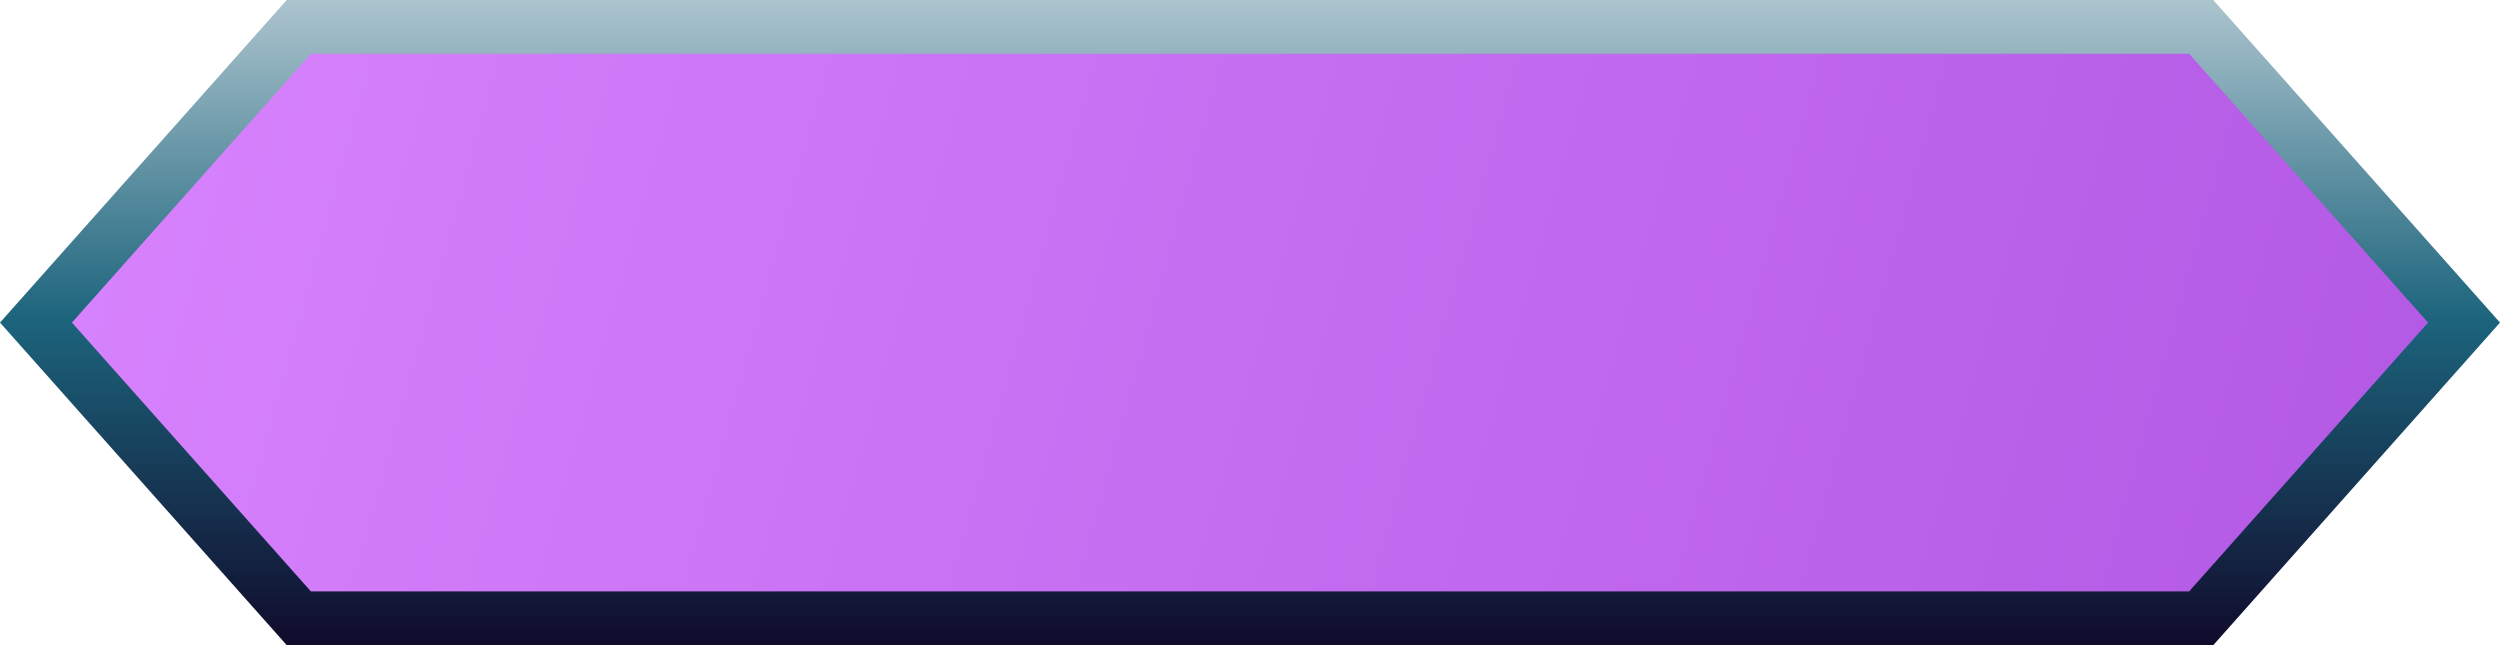 <svg width="279" height="72" viewBox="0 0 279 72" fill="none" xmlns="http://www.w3.org/2000/svg">
    <defs>
        <linearGradient id="paint0_linear_0_3" x1="-6" y1="-3.5" x2="288" y2="78" gradientUnits="userSpaceOnUse">
            <stop stop-color="#DA85FF"/>
            <stop offset="1" stop-color="#B056E3"/>
        </linearGradient>
        <linearGradient id="paint1_linear_0_3" x1="139.5" y1="0" x2="139.5" y2="72" gradientUnits="userSpaceOnUse">
            <stop stop-color="#ACC4CE"/>
            <stop offset="0" stop-color="#ACC4CE"/>
            <stop offset="0.495" stop-color="#1C647C"/>
            <stop offset="1" stop-color="#100B2C"/>
            <stop offset="1" stop-color="#100B2C"/>
        </linearGradient>
    </defs>
    <path d="M4.014 36L33.347 3H245.653L274.986 36L245.653 69H33.347L4.014 36Z" fill="url(#paint0_linear_0_3)" stroke="url(#paint1_linear_0_3)" stroke-width="6"/>
</svg>
